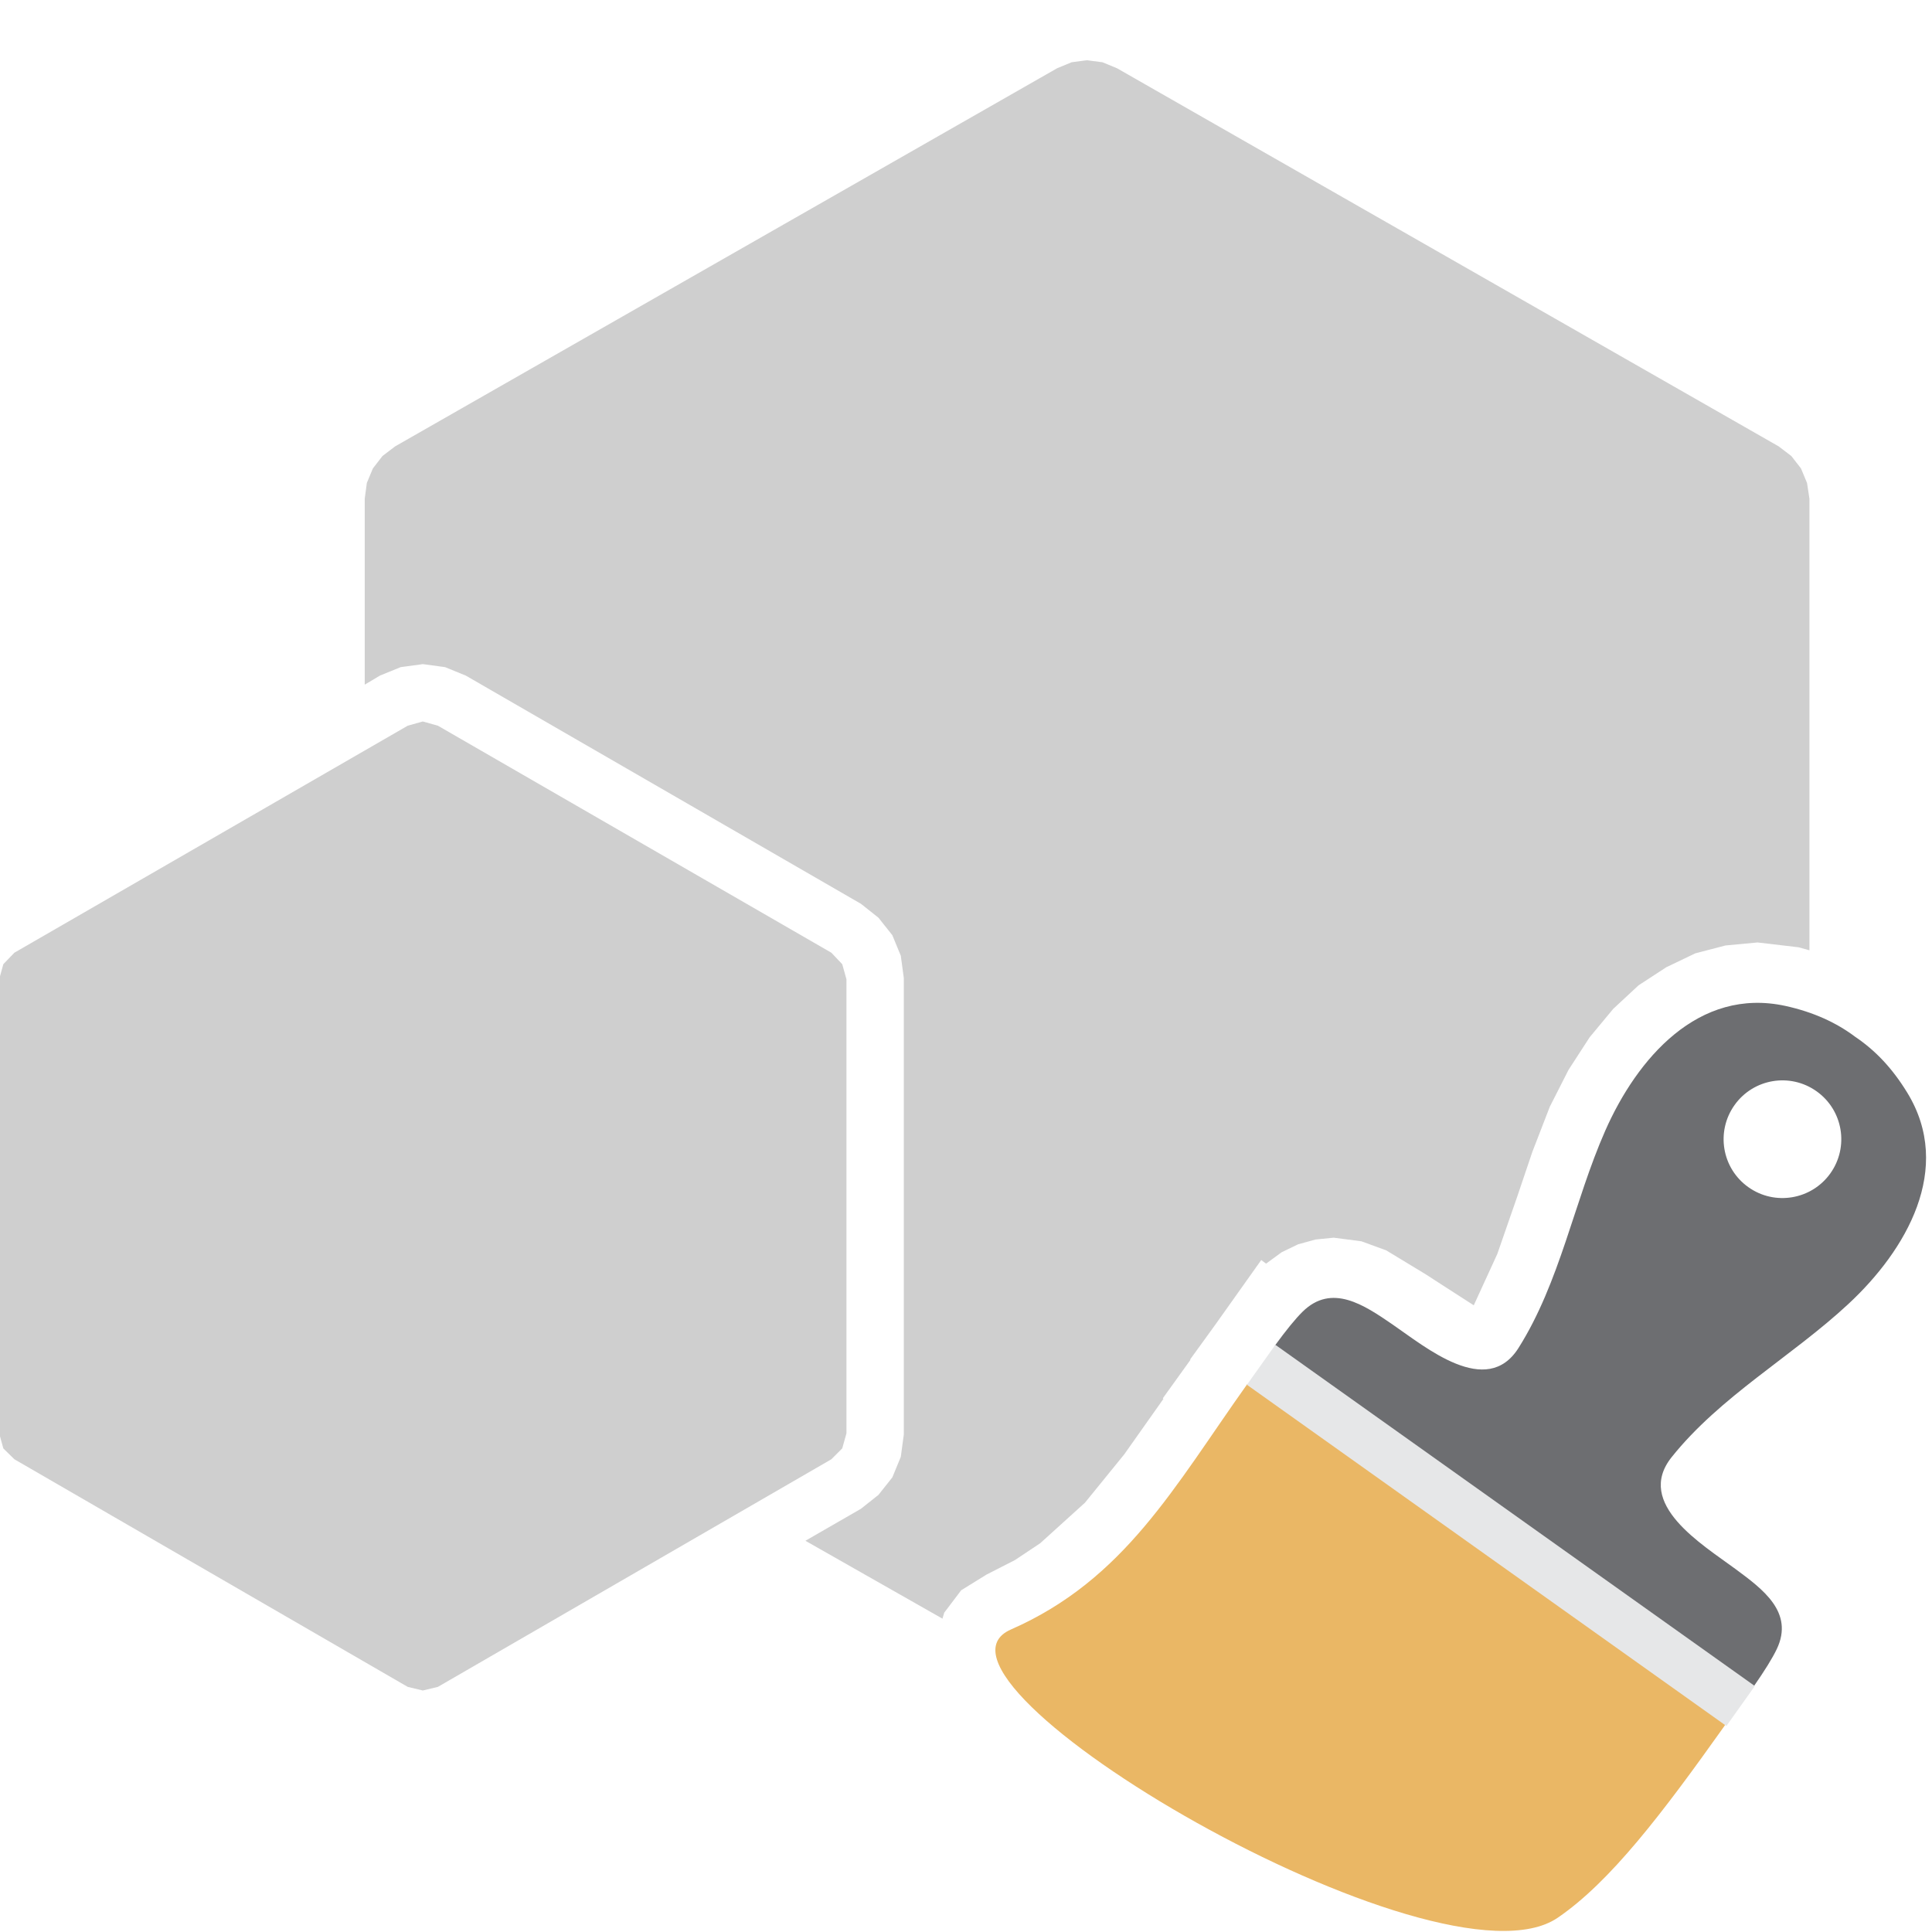 <svg version="1.1" id="Layer_1" xmlns="http://www.w3.org/2000/svg" xmlns:xlink="http://www.w3.org/1999/xlink" x="0px" y="0px" width="32px" height="32px" viewBox="0 0 32 32" enable-background="new 0 0 32 32" xml:space="preserve">
  <g id="main">
    <g id="icon">
      <path d="M17.75,1.031L17.51,1.13L6.545,7.393L6.335,7.553L6.176,7.759L6.076,7.999L6.041,8.261L6.041,11.34L6.293,11.19L6.636,11.05L7.004,11L7.372,11.05L7.715,11.19L14.26,14.97L14.55,15.2L14.78,15.49L14.92,15.83L14.97,16.2L14.97,23.76L14.92,24.13L14.78,24.47L14.55,24.76L14.26,24.99L13.34,25.52L15.61,26.81L15.64,26.71L15.92,26.34L16.34,26.08L16.81,25.84L17.23,25.56L17.97,24.89L18.62,24.09L19.27,23.17L19.26,23.16L19.72,22.52L19.71,22.52L20.13,21.94L20.89,20.87L20.97,20.93L21.23,20.74L21.5,20.61L21.79,20.53L22.09,20.5L22.55,20.56L22.96,20.71L23.62,21.11L23.82,21.24L24.41,21.62L24.8,20.77L25.13,19.82L25.38,19.08L25.67,18.33L25.98,17.72L26.33,17.18L26.72,16.71L27.14,16.32L27.6,16.02L28.08,15.79L28.58,15.66L29.11,15.61L29.79,15.69L29.97,15.74L29.97,8.261L29.93,7.999L29.83,7.759L29.67,7.553L29.46,7.393L18.5,1.13L18.26,1.031L18,0.998zz" fill="#cfcfcf"/>
      <path d="M6.753,12.02L0.238,15.78L0.055,15.97L-0,16.17L0,23.79L0.055,23.99L0.238,24.17L6.753,27.94L7.003,28L7.253,27.94L13.77,24.17L13.95,23.99L14.02,23.74L14.02,16.22L13.95,15.97L13.77,15.78L7.253,12.02L7.003,11.95zz" fill="#cfcfcf"/>
    </g>
    <g id="overlay">
      <path d="M20.658,22.926c-1.212,1.704,-2.03,3.236,-3.913,4.063c-1.884,0.827,7.082,6.126,9.057,4.774c0.874,-0.598,1.732,-1.729,2.755,-3.168c0.008,-0.011,0.015,-0.022,0.022,-0.034L20.658,22.926z" fill="#EAB765"/>
      <path d="M29.429,27.314c0.291,-0.612,-0.235,-0.994,-0.685,-1.327c-0.544,-0.403,-1.674,-1.077,-1.057,-1.851c0.805,-1.009,1.993,-1.668,2.928,-2.538c0.956,-0.888,1.748,-2.24,0.974,-3.502c-0.246,-0.401,-0.524,-0.696,-0.861,-0.923c-0.313,-0.236,-0.694,-0.41,-1.153,-0.511c-1.446,-0.317,-2.462,0.874,-2.988,2.068c-0.515,1.169,-0.747,2.506,-1.436,3.597c-0.529,0.837,-1.536,-0.013,-2.094,-0.395c-0.462,-0.316,-0.999,-0.682,-1.482,-0.206c-0.12,0.118,-0.269,0.302,-0.461,0.564l3.966,2.822l3.966,2.822C29.232,27.666,29.356,27.466,29.429,27.314zM28.958,19.663c-0.439,-0.312,-0.541,-0.92,-0.229,-1.359c0.312,-0.439,0.92,-0.541,1.359,-0.229c0.439,0.312,0.541,0.92,0.229,1.359C30.005,19.872,29.396,19.975,28.958,19.663z" fill="#6D6E71"/>
      <rect x="19.991" y="25.013" width="9.744" height="0.812" fill="#E6E7E8" transform="matrix(0.815 0.58 -0.58 0.815 19.339 -9.706)"/>
    </g>
  </g>
</svg>
